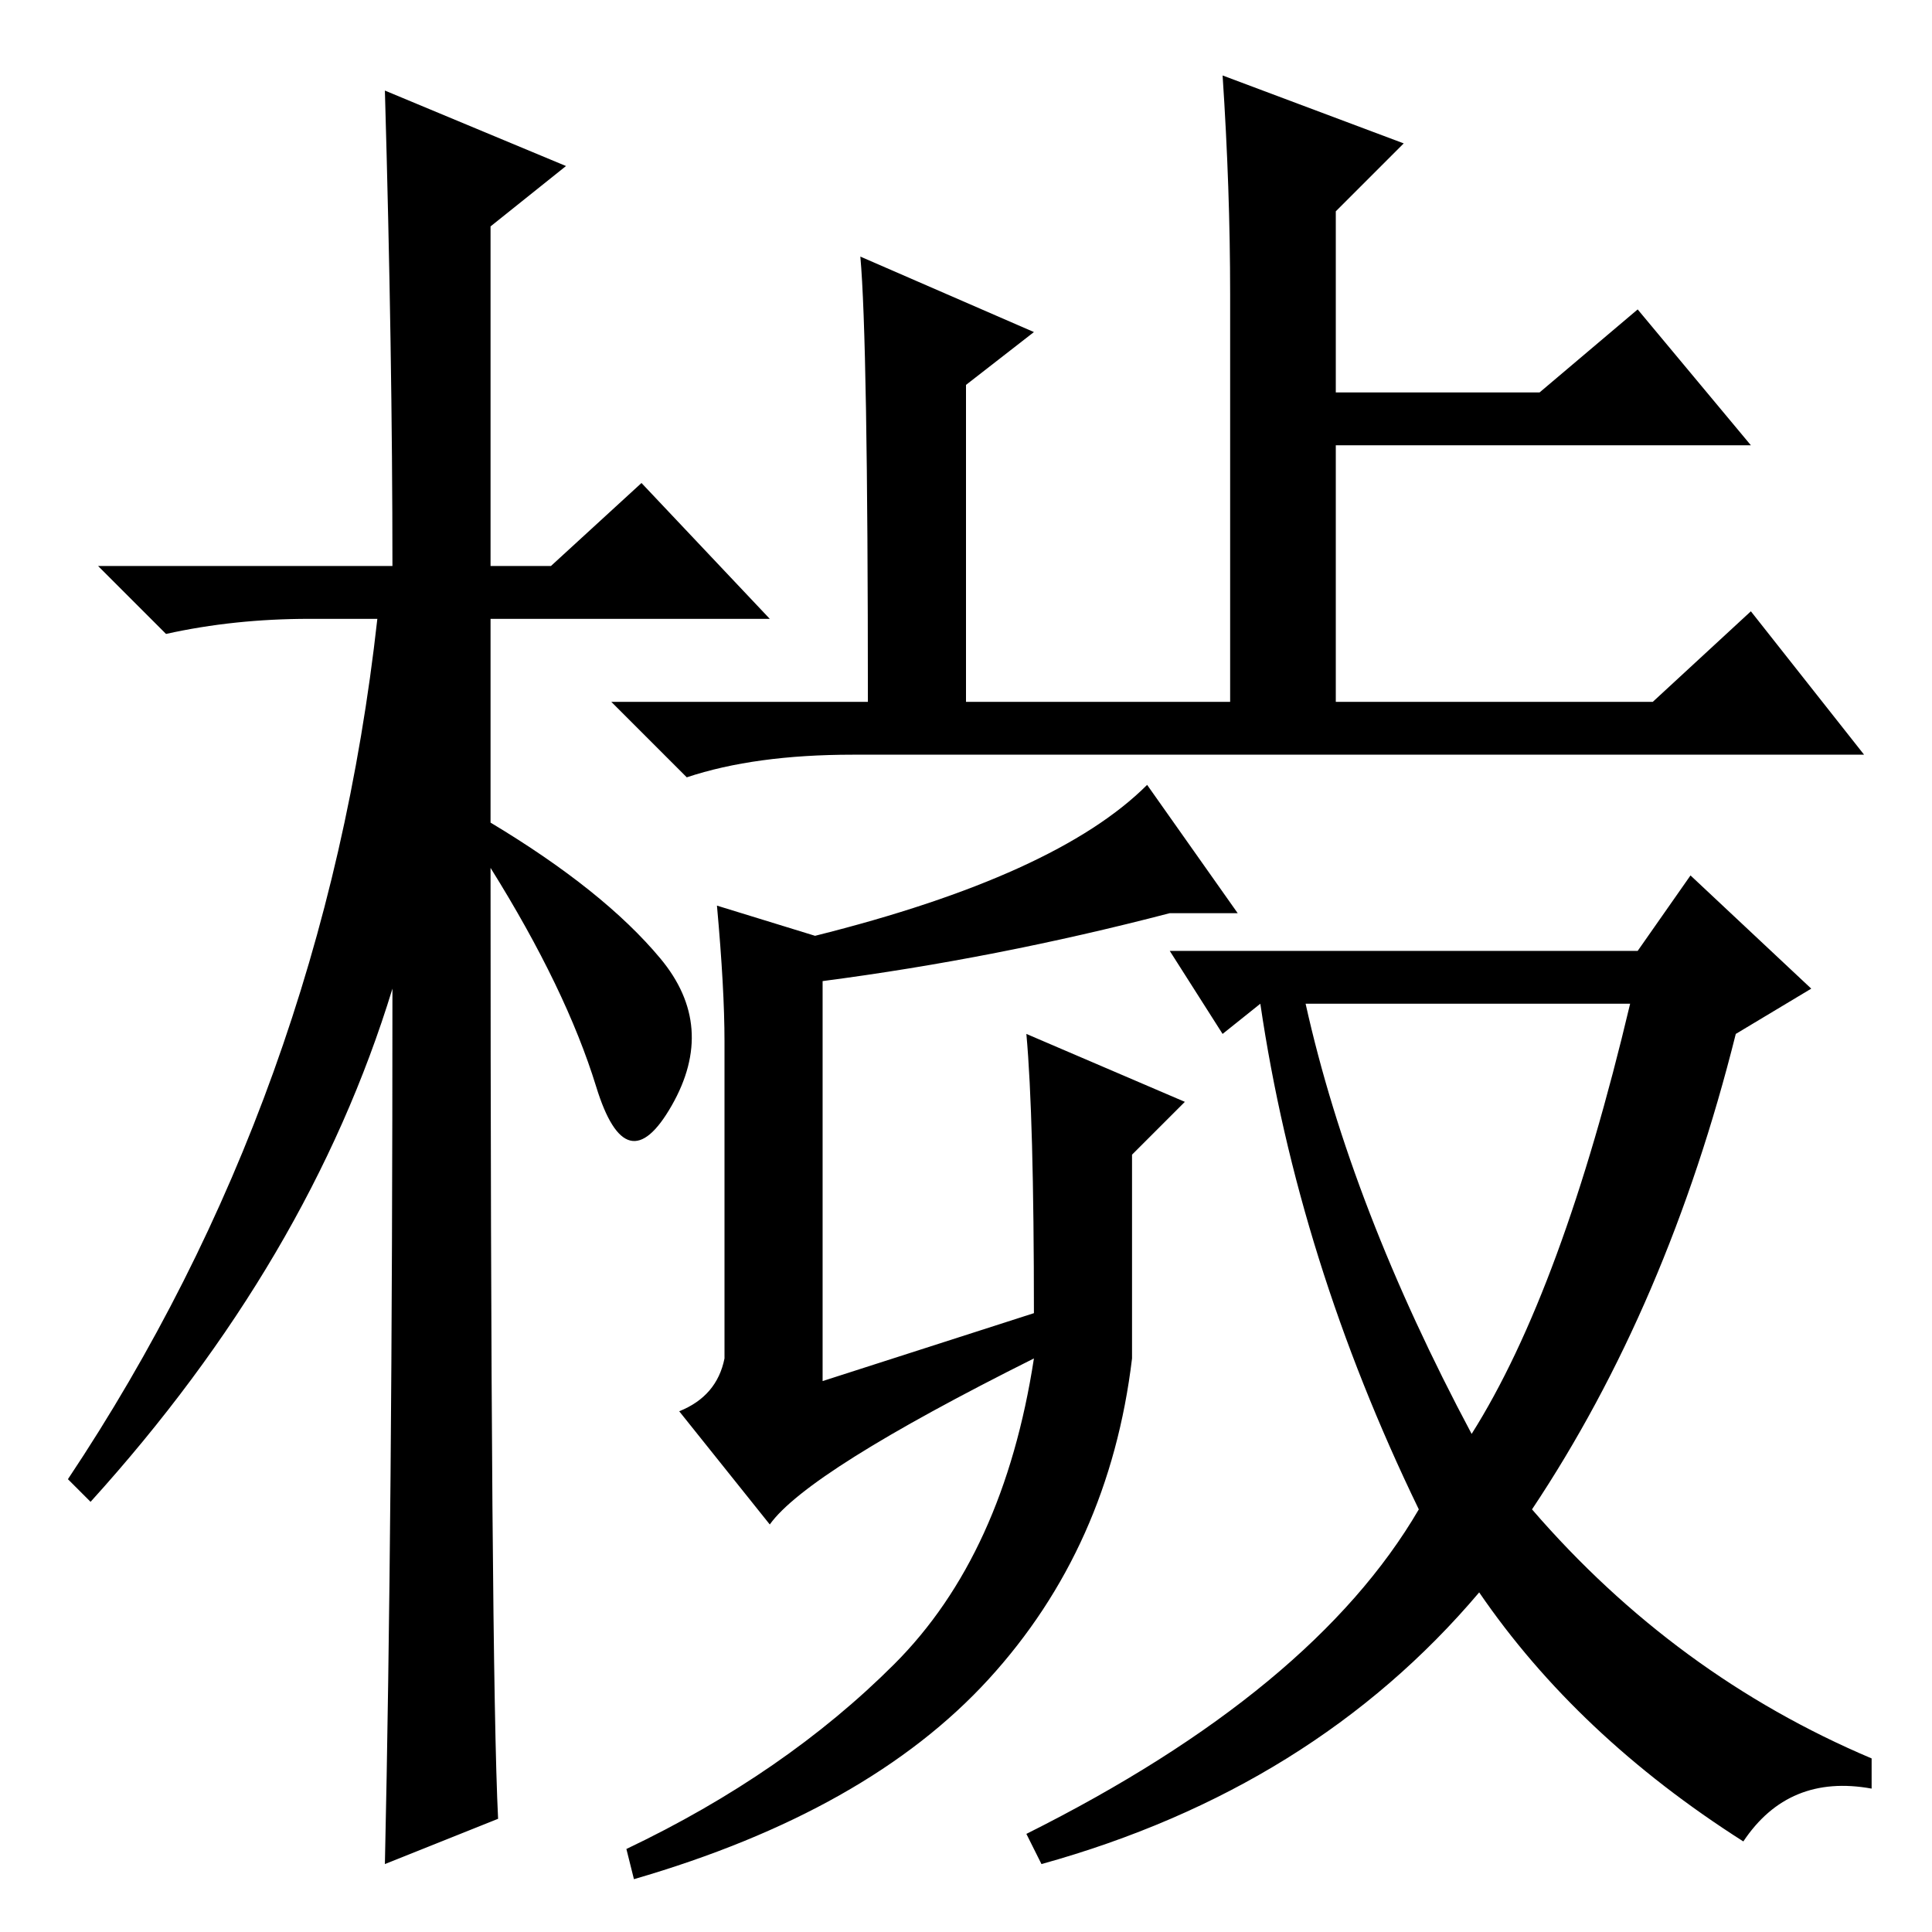 <?xml version="1.0" standalone="no"?>
<!DOCTYPE svg PUBLIC "-//W3C//DTD SVG 1.1//EN" "http://www.w3.org/Graphics/SVG/1.1/DTD/svg11.dtd" >
<svg xmlns="http://www.w3.org/2000/svg" xmlns:xlink="http://www.w3.org/1999/xlink" version="1.1" viewBox="0 -36 256 256">
  <g transform="matrix(1 0 0 -1 0 220)">
   <path fill="currentColor"
d="M66 15l-15 -6q1 45 1 116q-11 -36 -40 -68l-3 3q34 51 41 114h-9q-10 0 -19 -2l-9 9h39q0 28 -1 63l24 -10l-10 -8v-45h8l12 11l17 -18h-37v-27q15 -9 22.5 -18t1.5 -19.5t-10 2.5t-14 29q0 -106 1 -126zM114 222l23 -10l-9 -7v-42h35v54q0 14 -1 29l24 -9l-9 -9v-24h27
l13 11l15 -18h-55v-34h42l13 12l15 -19h-134q-13 0 -22 -3l-10 10h34q0 48 -1 59zM150 76q-3 -25 -19 -42.5t-47 -26.5l-1 4q21 10 35.5 24.5t18.5 40.5q-30 -15 -35 -22l-12 15q5 2 6 7v42q0 7 -1 18l13 -4q32 8 44 20l12 -17h-9q-23 -6 -46 -9v-53l28 9q0 26 -1 37l21 -9
l-7 -7v-27zM196 45q-22 -26 -58 -36l-2 4q38 19 52 43q-16 33 -21 67l-5 -4l-7 11h62l7 10l16 -15l-10 -6q-9 -36 -27 -63q19 -22 45 -33v-4q-11 2 -17 -7q-22 14 -35 33zM173 123q6 -27 22 -57q12 19 21 57h-43z" />
  </g>

</svg>
